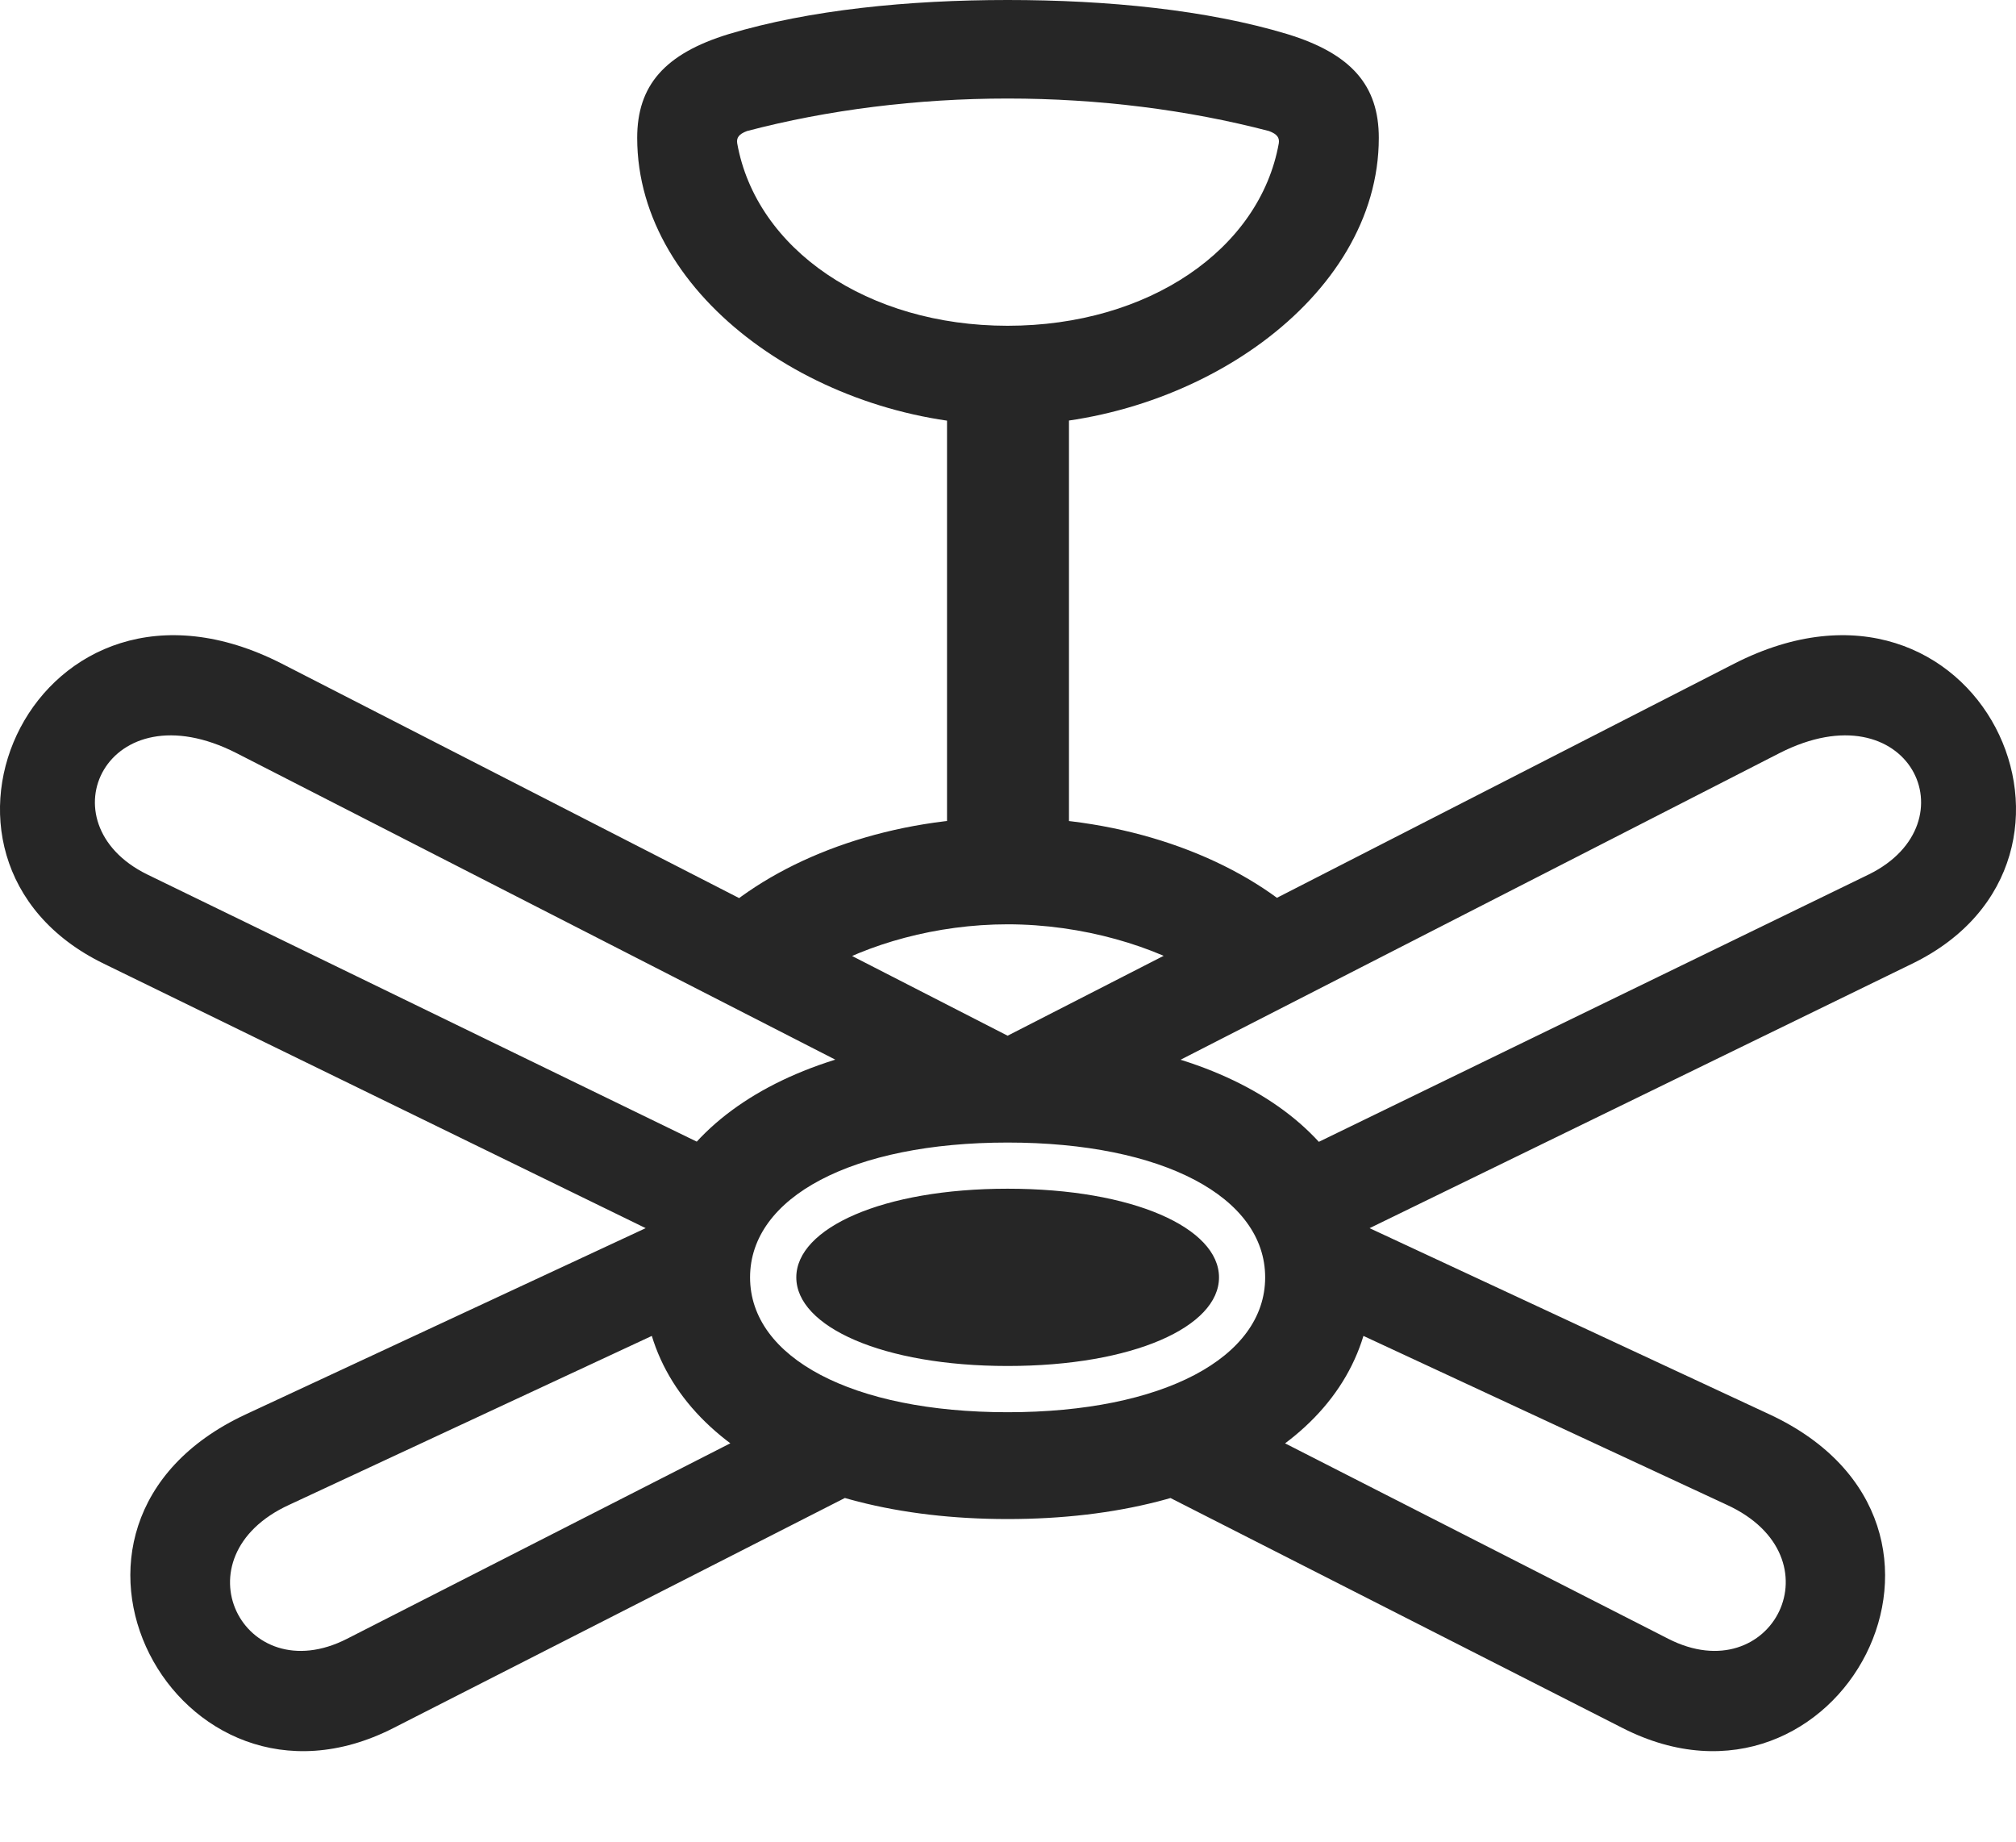 <?xml version="1.0" encoding="UTF-8"?>
<!--Generator: Apple Native CoreSVG 175.5-->
<!DOCTYPE svg
PUBLIC "-//W3C//DTD SVG 1.1//EN"
       "http://www.w3.org/Graphics/SVG/1.1/DTD/svg11.dtd">
<svg version="1.1" xmlns="http://www.w3.org/2000/svg" xmlns:xlink="http://www.w3.org/1999/xlink" width="25.988" height="23.74">
 <g>
  <rect height="23.74" opacity="0" width="25.988" x="0" y="0"/>
  <path d="M12.989 17.607C14.61 17.607 15.714 17.1 15.714 16.465C15.714 15.83 14.61 15.322 12.989 15.322C11.378 15.322 10.265 15.83 10.265 16.465C10.265 17.1 11.378 17.607 12.989 17.607ZM12.989 5.479C15.372 5.479 17.774 3.857 17.774 1.777C17.774 1.104 17.423 0.693 16.593 0.439C15.558 0.127 14.278 0 12.989 0C11.71 0 10.431 0.127 9.395 0.439C8.565 0.693 8.214 1.104 8.214 1.777C8.214 3.857 10.606 5.479 12.989 5.479ZM12.989 4.199C11.183 4.199 9.747 3.213 9.503 1.846C9.493 1.777 9.522 1.729 9.63 1.689C10.665 1.416 11.827 1.27 12.989 1.27C14.161 1.27 15.313 1.416 16.358 1.689C16.466 1.729 16.495 1.777 16.485 1.846C16.241 3.213 14.806 4.199 12.989 4.199ZM12.208 4.697L12.208 11.309L13.78 11.309L13.78 4.697ZM12.989 11.914C13.956 11.914 14.893 12.197 15.518 12.588L16.729 11.787C15.86 11.025 14.483 10.537 12.989 10.537C11.515 10.537 10.167 11.016 9.298 11.758L10.558 12.539C11.183 12.168 12.071 11.914 12.989 11.914ZM12.989 19.58C15.821 19.58 17.686 18.33 17.686 16.465C17.686 14.6 15.821 13.35 12.989 13.35C10.167 13.35 8.292 14.6 8.292 16.465C8.292 18.33 10.167 19.58 12.989 19.58ZM12.989 18.203C10.987 18.203 9.669 17.5 9.669 16.465C9.669 15.43 10.987 14.727 12.989 14.727C14.991 14.727 16.309 15.43 16.309 16.465C16.309 17.5 14.991 18.203 12.989 18.203ZM12.989 13.35L3.634 8.555C0.479 6.943-1.435 11.074 1.339 12.422L9.044 16.182L9.327 14.883L1.895 11.27C0.548 10.605 1.378 8.857 3.048 9.707L11.271 13.916ZM8.702 17.08L8.702 15.654L3.165 18.232C0.108 19.658 2.286 23.691 5.069 22.275L11.143 19.18L9.894 18.359L4.474 21.123C3.136 21.807 2.257 20.068 3.731 19.395ZM12.989 13.35L14.718 13.916L22.94 9.707C24.61 8.857 25.44 10.605 24.093 11.27L16.661 14.883L16.934 16.182L24.649 12.422C27.423 11.074 25.509 6.943 22.354 8.555ZM17.276 17.08L22.257 19.395C23.731 20.068 22.843 21.807 21.505 21.123L16.085 18.359L14.835 19.18L20.919 22.275C23.702 23.691 25.87 19.658 22.813 18.232L17.276 15.654Z" fill="#000000" fill-opacity="0.85"/>
 </g>
</svg>
